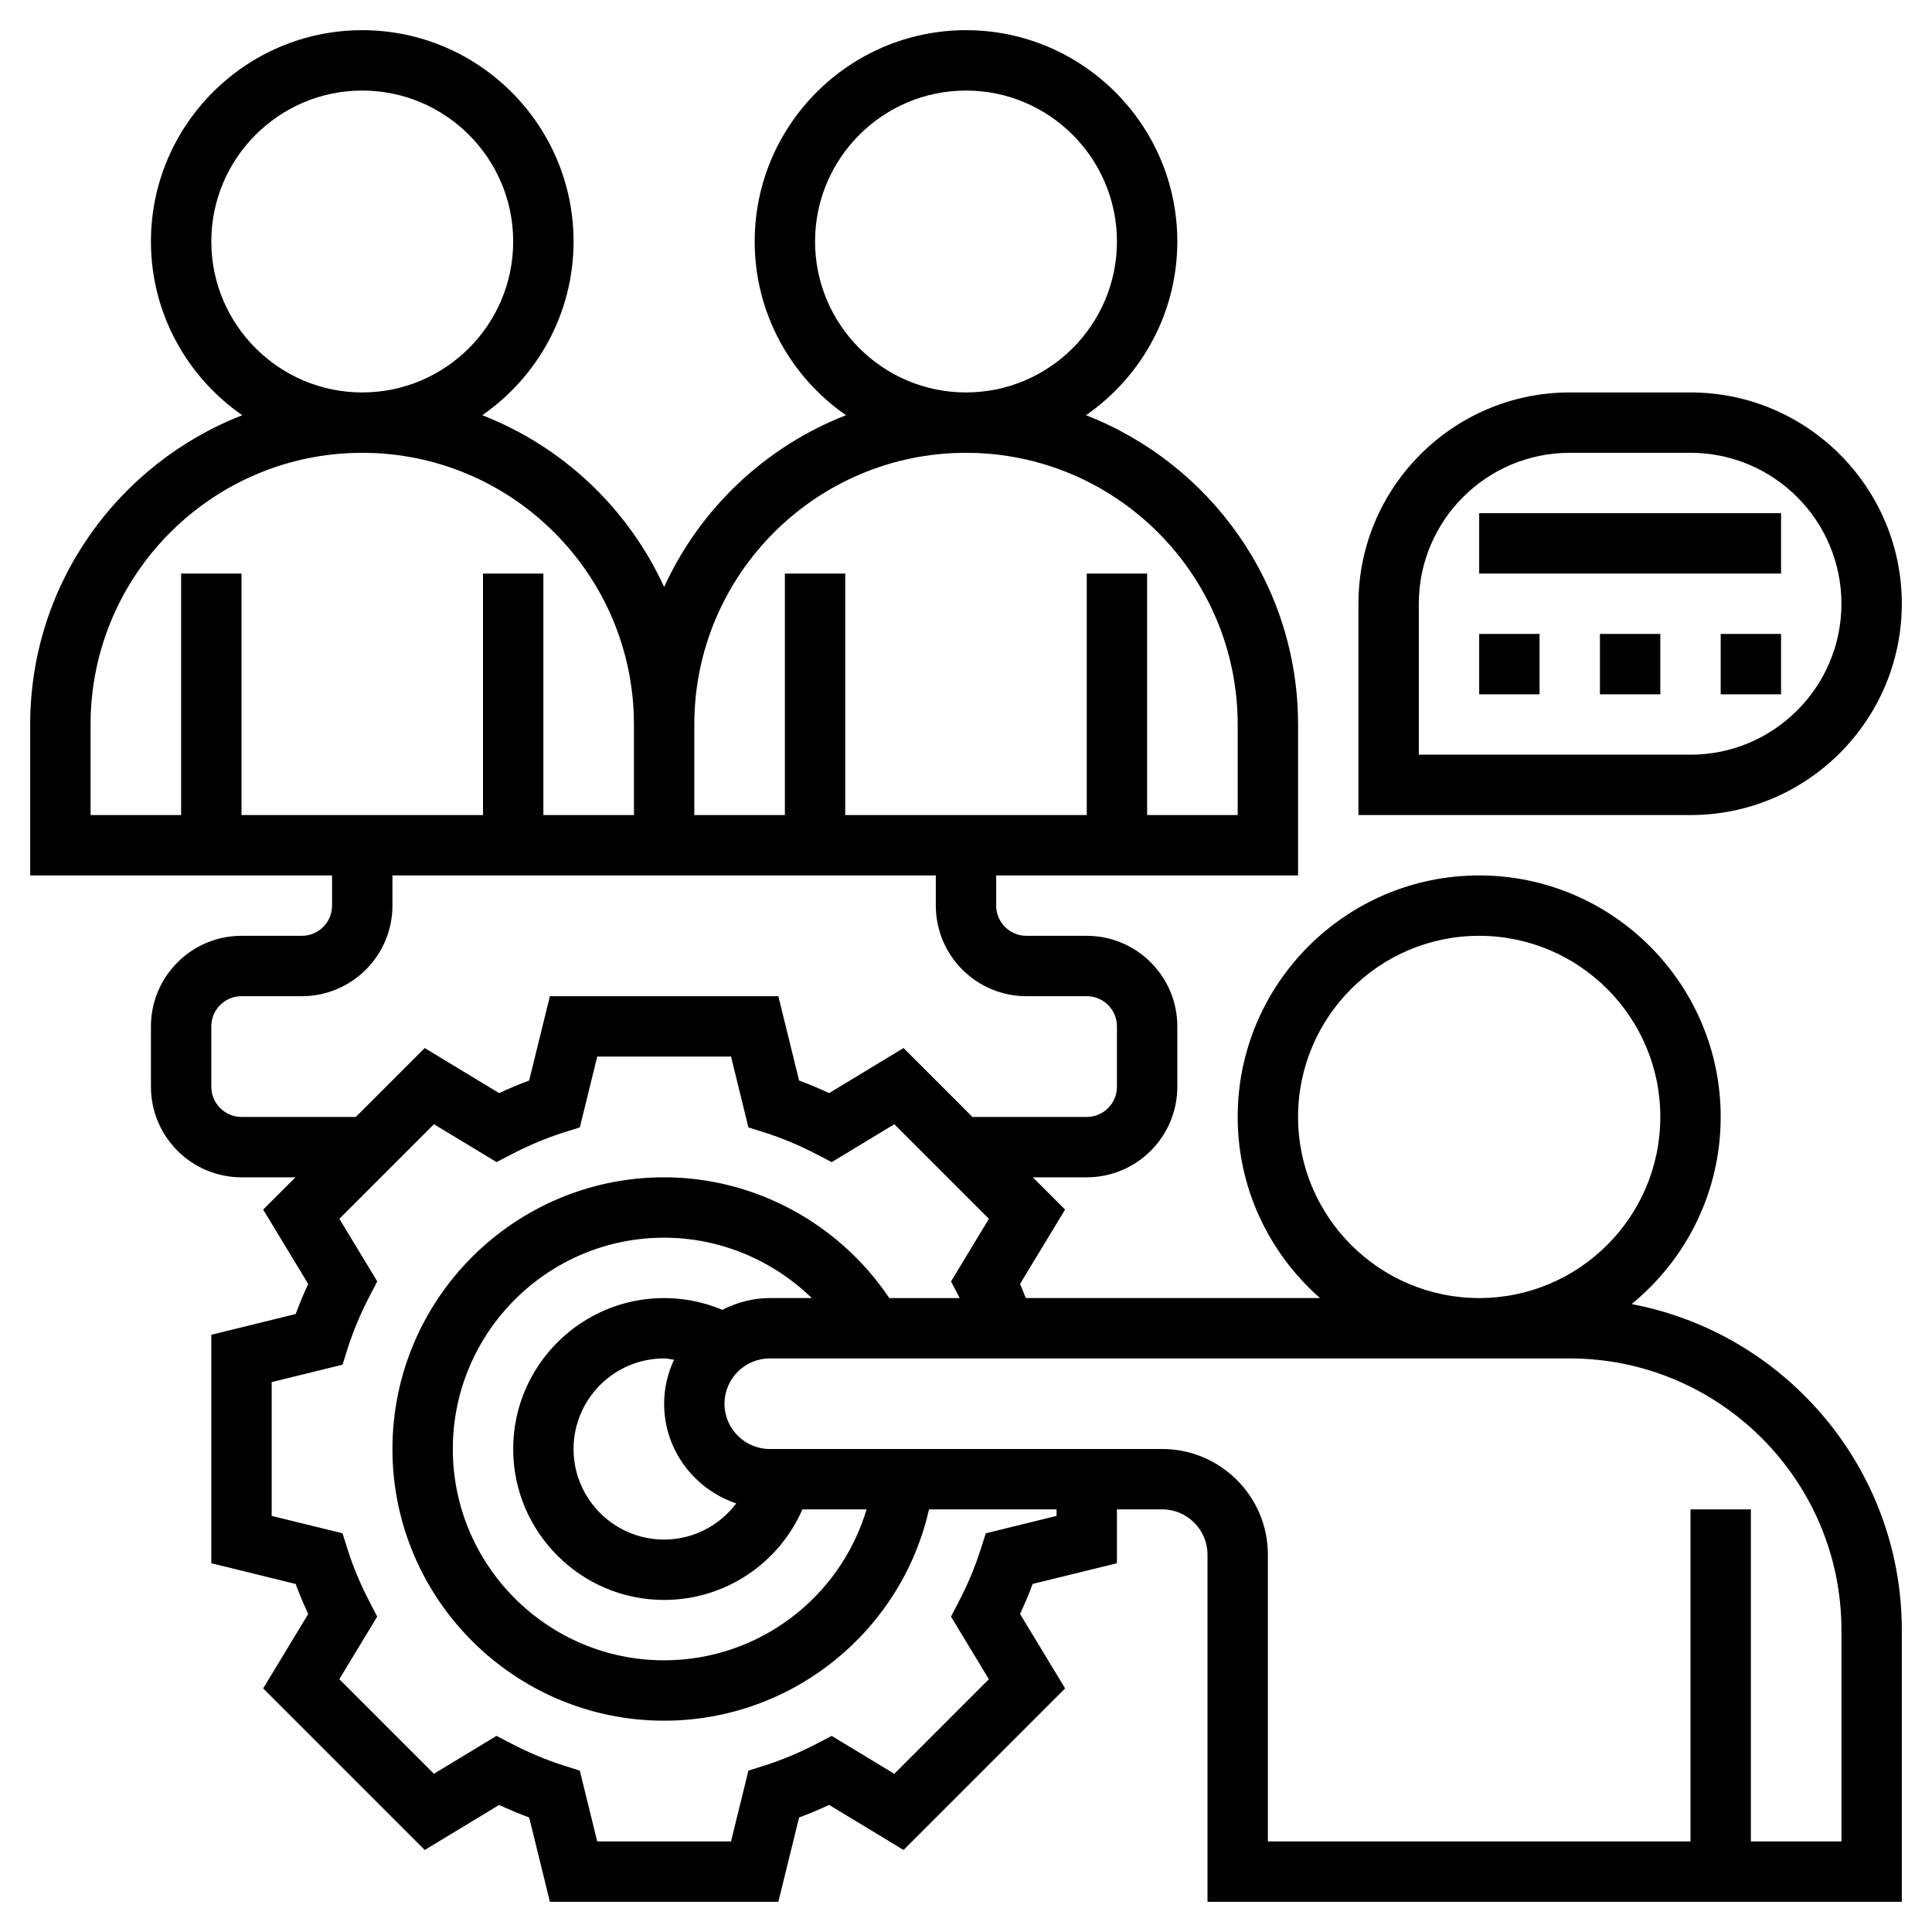 <svg id="Layer_5" enable-background="new 0 0 64 64" height="512" viewBox="0 0 64 64" width="512" xmlns="http://www.w3.org/2000/svg"><path d="m54.049 43.199c1.799-1.469 2.951-3.701 2.951-6.199 0-4.411-3.589-8-8-8s-8 3.589-8 8c0 2.39 1.059 4.533 2.726 6h-9.745c-.066-.155-.12-.311-.192-.466l1.493-2.465-1.069-1.069h1.787c1.654 0 3-1.346 3-3v-2c0-1.654-1.346-3-3-3h-2c-.552 0-1-.448-1-1v-1h10v-5c0-4.663-2.921-8.647-7.025-10.245 1.825-1.265 3.025-3.372 3.025-5.755 0-3.859-3.141-7-7-7s-7 3.141-7 7c0 2.383 1.2 4.49 3.025 5.755-2.673 1.041-4.837 3.093-6.025 5.689-1.188-2.596-3.352-4.649-6.025-5.689 1.825-1.265 3.025-3.372 3.025-5.755 0-3.859-3.141-7-7-7s-7 3.141-7 7c0 2.383 1.2 4.49 3.025 5.755-4.104 1.598-7.025 5.582-7.025 10.245v5h10v1c0 .552-.448 1-1 1h-2c-1.654 0-3 1.346-3 3v2c0 1.654 1.346 3 3 3h1.787l-1.069 1.069 1.492 2.465c-.154.331-.293.663-.416.995l-2.794.687v7.568l2.794.687c.123.332.262.664.416.995l-1.492 2.465 5.352 5.352 2.465-1.492c.33.154.663.293.995.416l.686 2.793h7.568l.687-2.794c.332-.123.664-.262.995-.416l2.465 1.492 5.352-5.352-1.492-2.465c.154-.33.293-.663.416-.995l2.793-.686v-1.784h1.5c.827 0 1.5.673 1.5 1.5v11.5h23v-9c0-5.365-3.863-9.838-8.951-10.801zm-11.049-6.199c0-3.309 2.691-6 6-6s6 2.691 6 6-2.691 6-6 6-6-2.691-6-6zm-16-29c0-2.757 2.243-5 5-5s5 2.243 5 5-2.243 5-5 5-5-2.243-5-5zm5 7c4.963 0 9 4.037 9 9v3h-3v-8h-2v8h-8v-8h-2v8h-3v-3c0-4.963 4.037-9 9-9zm-25-7c0-2.757 2.243-5 5-5s5 2.243 5 5-2.243 5-5 5-5-2.243-5-5zm-4 16c0-4.963 4.037-9 9-9s9 4.037 9 9v3h-3v-8h-2v8h-8v-8h-2v8h-3zm5 13c-.552 0-1-.448-1-1v-2c0-.552.448-1 1-1h2c1.654 0 3-1.346 3-3v-1h8 2 8v1c0 1.654 1.346 3 3 3h2c.552 0 1 .448 1 1v2c0 .552-.448 1-1 1h-3.787l-2.282-2.282-2.465 1.492c-.331-.154-.663-.293-.995-.416l-.687-2.794h-7.568l-.687 2.794c-.332.123-.664.262-.995.416l-2.465-1.492-2.282 2.282zm27 13.216-2.345.577-.17.534c-.182.573-.425 1.154-.723 1.727l-.259.498 1.255 2.074-3.133 3.133-2.074-1.255-.498.259c-.573.298-1.154.541-1.725.722l-.536.169-.576 2.346h-4.432l-.577-2.345-.534-.17c-.573-.182-1.154-.425-1.727-.723l-.498-.259-2.074 1.255-3.133-3.133 1.255-2.074-.259-.498c-.298-.573-.541-1.154-.722-1.725l-.169-.536-2.346-.576v-4.432l2.347-.577.169-.536c.181-.57.424-1.151.722-1.725l.259-.498-1.255-2.074 3.133-3.133 2.074 1.255.498-.259c.573-.298 1.154-.541 1.725-.722l.536-.169.576-2.346h4.432l.577 2.347.536.169c.57.181 1.151.424 1.725.722l.498.259 2.074-1.255 3.133 3.133-1.255 2.074.259.498c.009.018.017.036.026.054h-2.329c-1.663-2.475-4.46-4.001-7.46-4.001-4.963 0-9 4.037-9 9s4.037 9 9 9c4.231 0 7.858-2.953 8.775-7h4.225zm-10.611-.414c-.554.733-1.424 1.198-2.389 1.198-1.654 0-3-1.346-3-3s1.346-3 3-3c.111 0 .218.03.328.043-.206.445-.328.935-.328 1.457 0 1.539 1.005 2.835 2.389 3.302zm-.459-6.413c-.609-.254-1.266-.389-1.93-.389-2.757 0-5 2.243-5 5s2.243 5 5 5c2.013 0 3.796-1.202 4.581-3h2.125c-.868 2.916-3.571 5-6.706 5-3.859 0-7-3.141-7-7s3.141-7 7-7c1.846 0 3.597.74 4.891 2h-1.391c-.567 0-1.096.149-1.57.389zm37.07 17.611h-3v-11h-2v11h-14v-9.5c0-1.93-1.57-3.5-3.5-3.5h-13c-.827 0-1.5-.673-1.5-1.5s.673-1.5 1.5-1.5h26.5c4.963 0 9 4.037 9 9z"/><path d="m63 20c0-3.859-3.141-7-7-7h-4c-3.859 0-7 3.141-7 7v7h11c3.859 0 7-3.141 7-7zm-16 0c0-2.757 2.243-5 5-5h4c2.757 0 5 2.243 5 5s-2.243 5-5 5h-9z"/><path d="m49 21h2v2h-2z"/><path d="m53 21h2v2h-2z"/><path d="m57 21h2v2h-2z"/><path d="m49 17h10v2h-10z"/></svg>